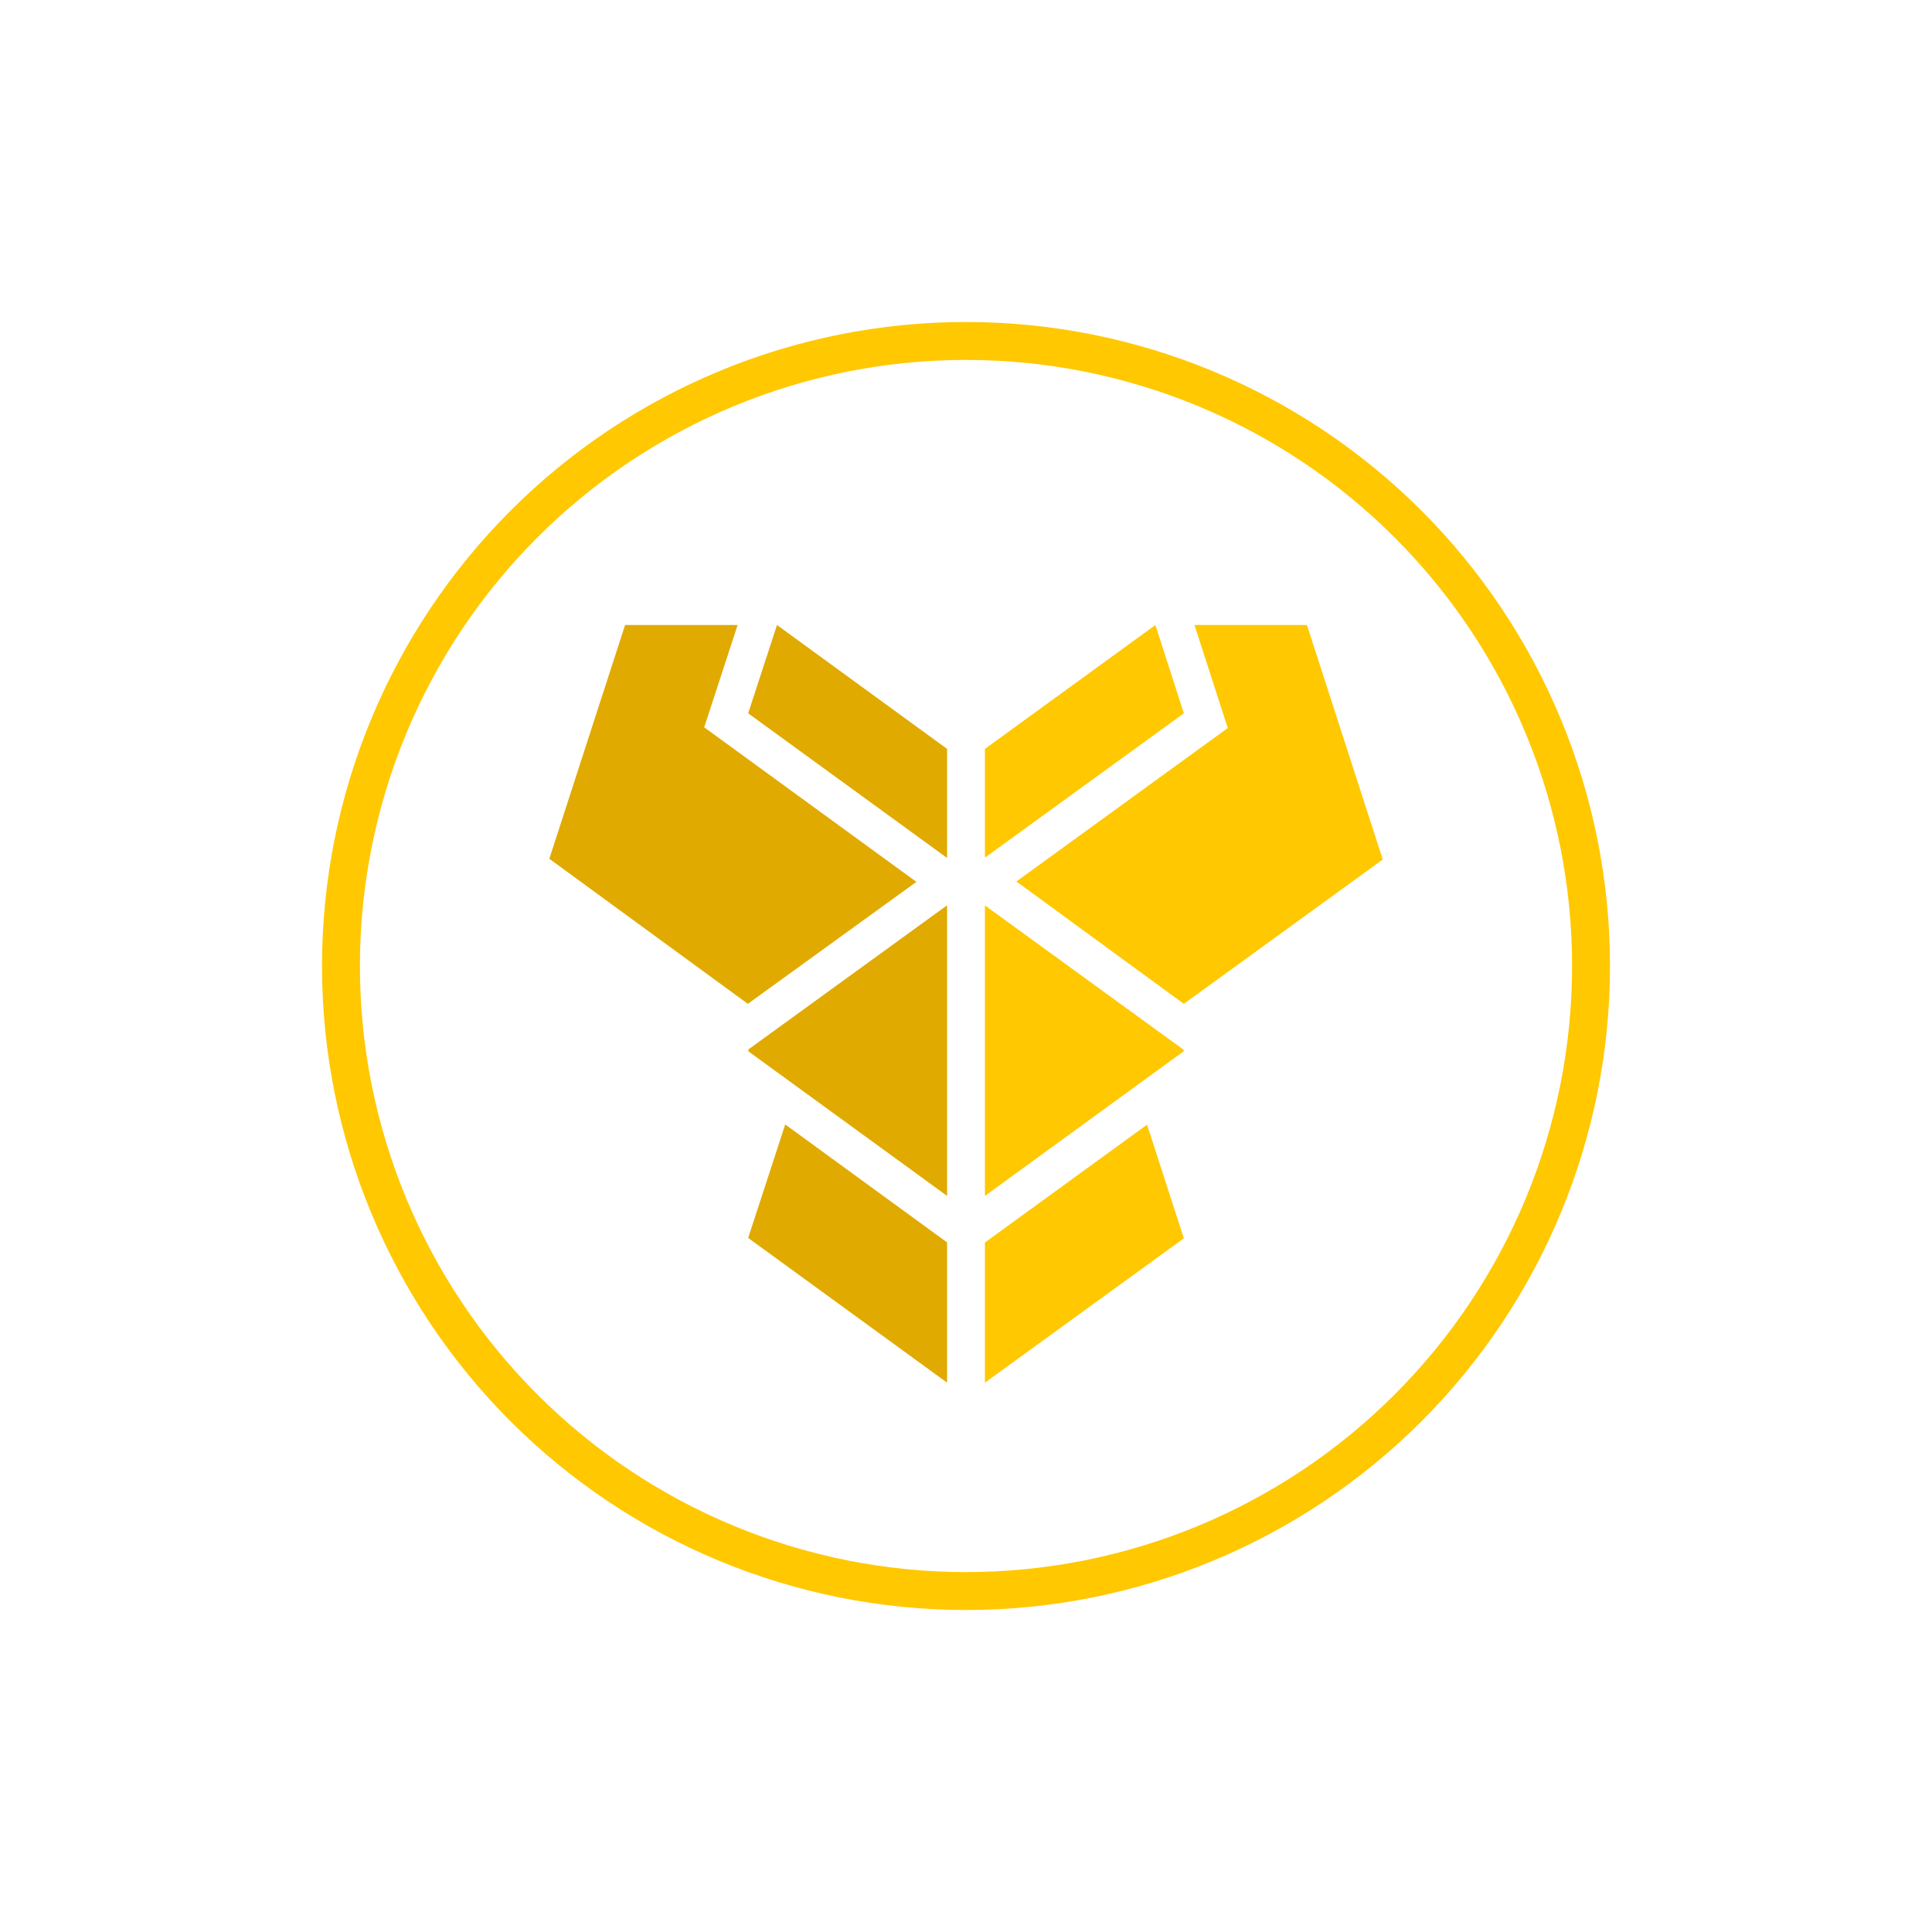 <svg width="24" height="24" viewBox="0 0 24 24" fill="none" xmlns="http://www.w3.org/2000/svg">
<path d="M9.163 7.764L8.748 9.035L11.384 10.955L9.29 12.47L6.824 10.668L7.765 7.764H9.163ZM9.652 7.764L11.765 9.303V10.658L9.294 8.861L9.652 7.764ZM9.299 13.039L9.294 13.058L11.765 14.856V11.246L9.299 13.035V13.039ZM9.751 13.966L11.76 15.43H11.765V17.176L9.294 15.378L9.755 13.966H9.751Z" fill="#E1AA00"/>
<path d="M14.838 7.764H16.235L17.177 10.677L14.706 12.47L12.626 10.95L15.252 9.044L14.838 7.764ZM12.235 9.303L14.353 7.764L14.706 8.861L12.235 10.654V9.298V9.303ZM14.701 13.039L12.24 11.251H12.235V14.856L14.706 13.058L14.701 13.039ZM12.235 15.435L14.249 13.971L14.706 15.383L12.235 17.176V15.43V15.435Z" fill="#FFC800"/>
<path fill-rule="evenodd" clip-rule="evenodd" d="M12 19.529C13.997 19.529 15.912 18.736 17.324 17.324C18.736 15.912 19.529 13.997 19.529 12C19.529 10.003 18.736 8.088 17.324 6.676C15.912 5.264 13.997 4.471 12 4.471C10.003 4.471 8.088 5.264 6.676 6.676C5.264 8.088 4.471 10.003 4.471 12C4.471 13.997 5.264 15.912 6.676 17.324C8.088 18.736 10.003 19.529 12 19.529ZM12 20C14.122 20 16.157 19.157 17.657 17.657C19.157 16.157 20 14.122 20 12C20 9.878 19.157 7.843 17.657 6.343C16.157 4.843 14.122 4 12 4C9.878 4 7.843 4.843 6.343 6.343C4.843 7.843 4 9.878 4 12C4 14.122 4.843 16.157 6.343 17.657C7.843 19.157 9.878 20 12 20Z" fill="#FFC800"/>
</svg>
